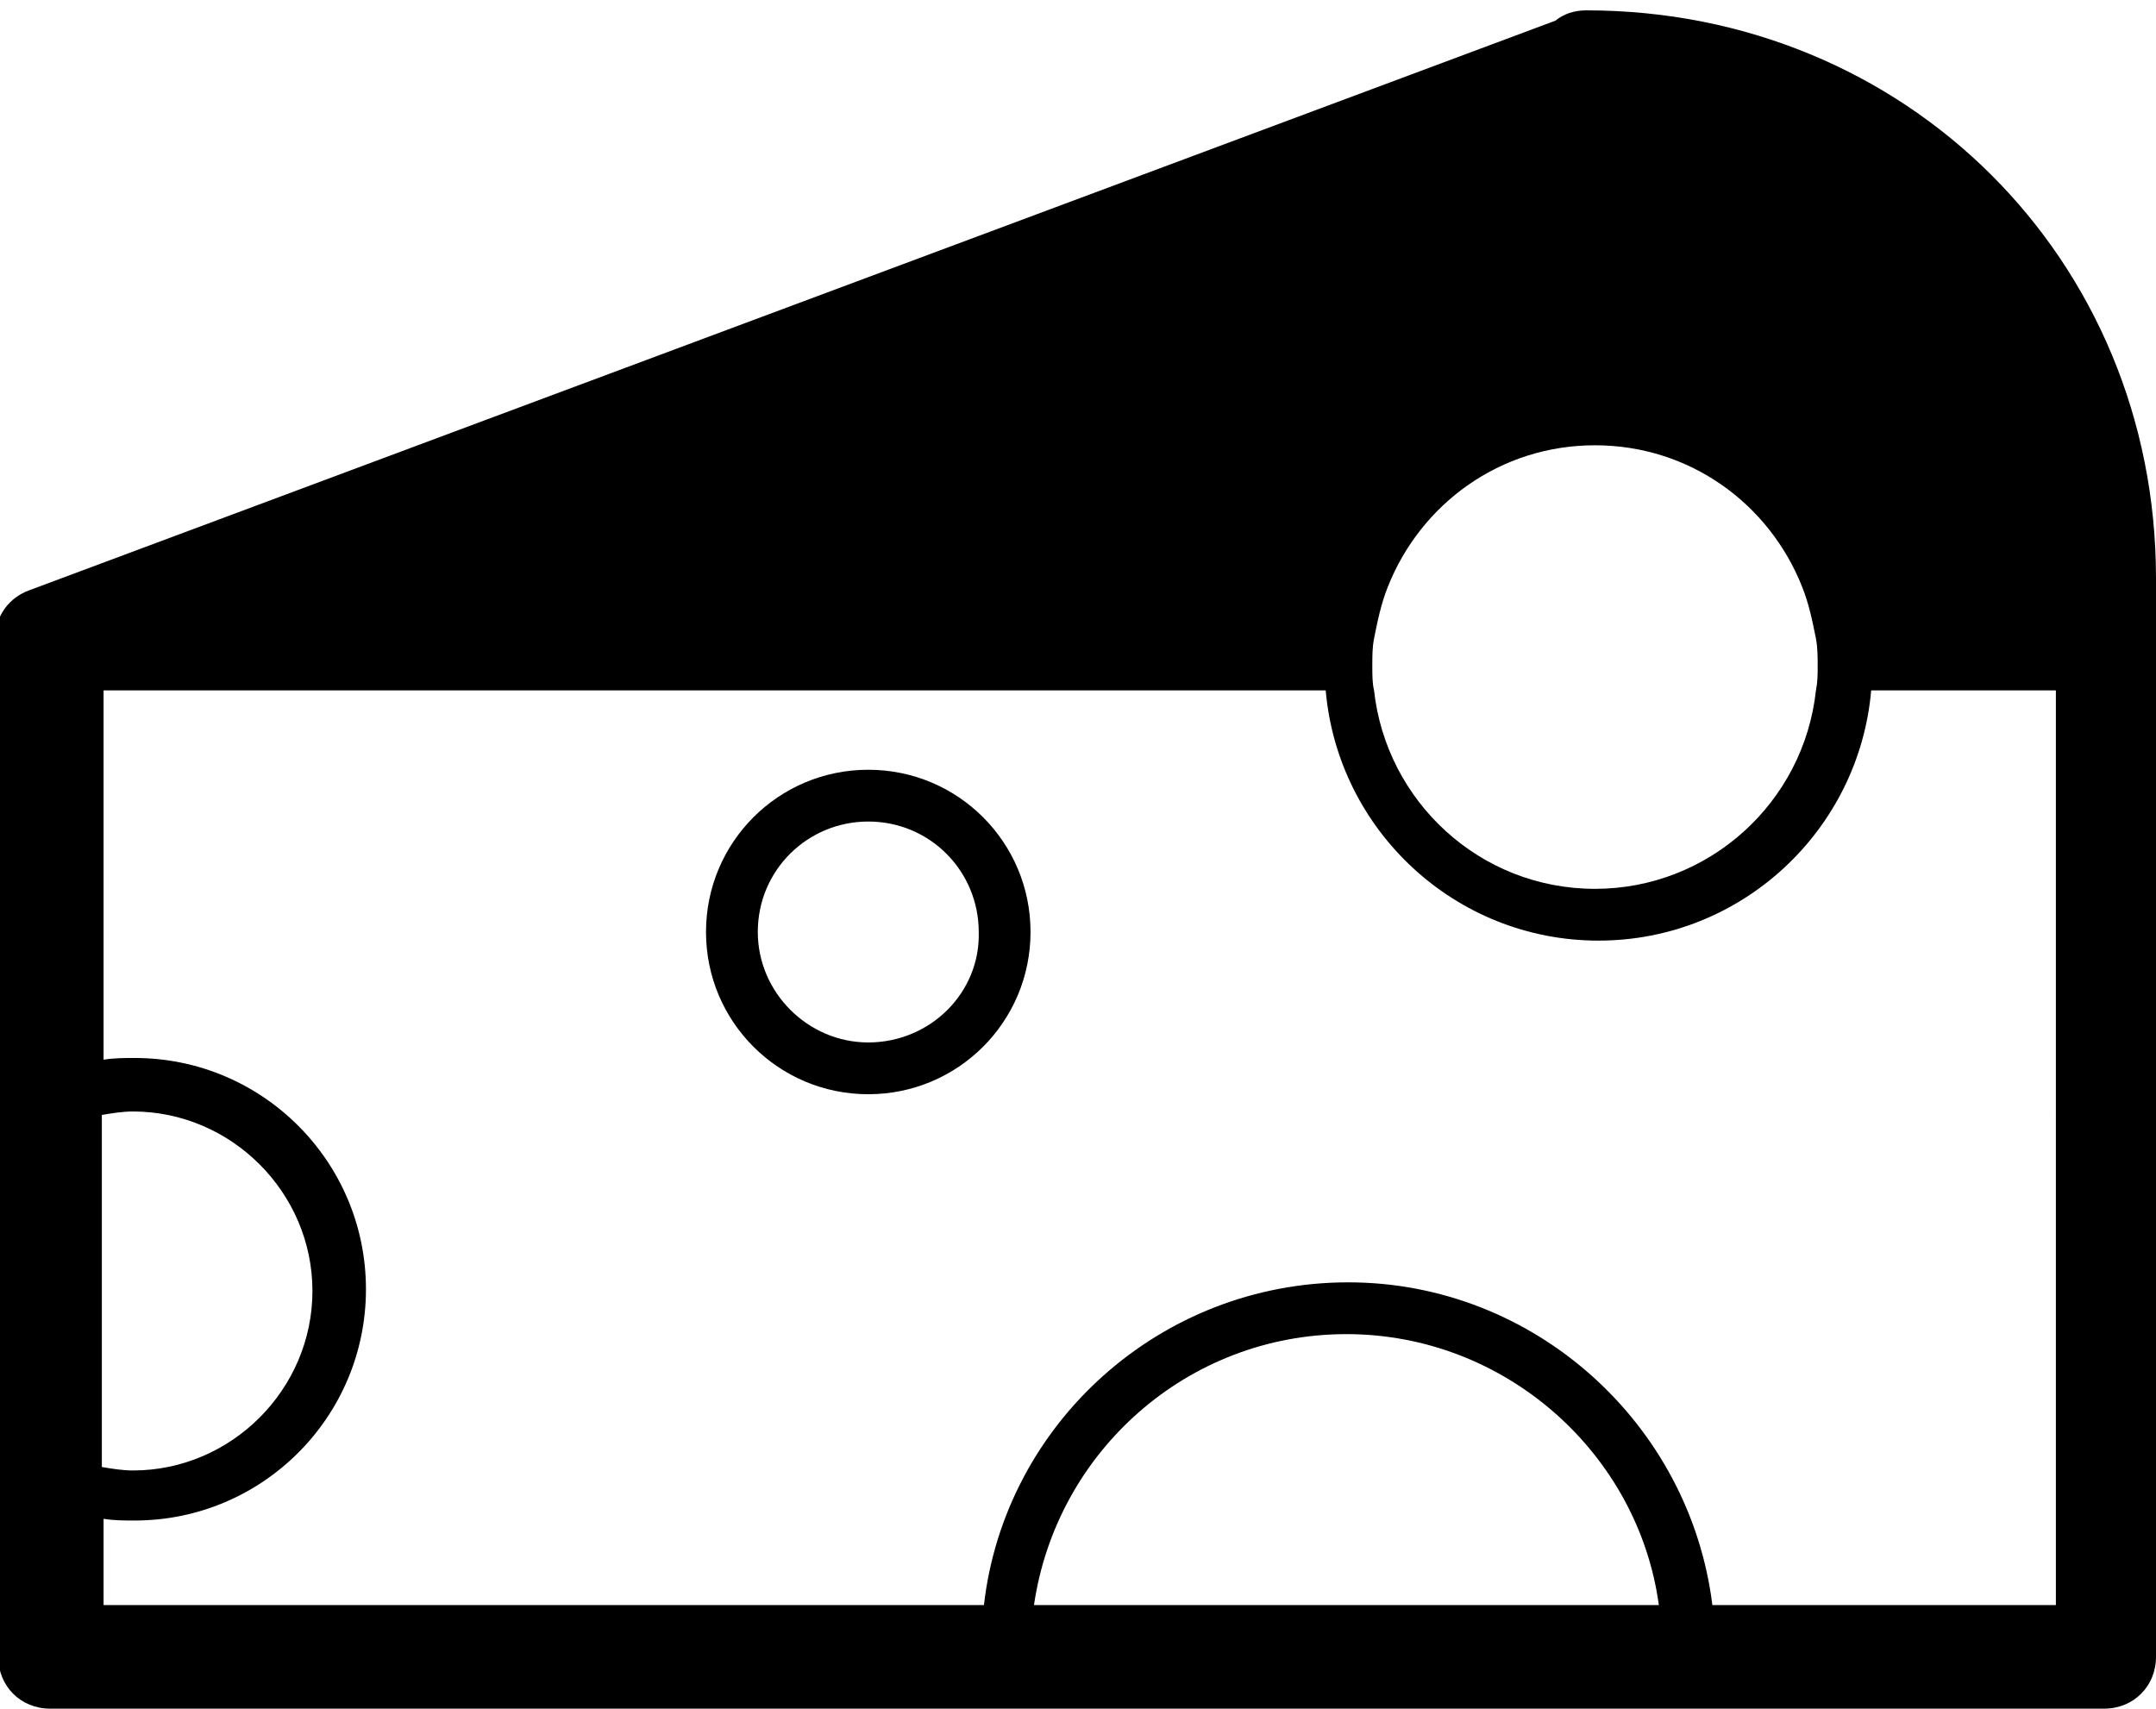 <?xml version="1.0" encoding="utf-8"?>
<!-- Generator: Adobe Illustrator 18.0.0, SVG Export Plug-In . SVG Version: 6.00 Build 0)  -->
<!DOCTYPE svg PUBLIC "-//W3C//DTD SVG 1.1//EN" "http://www.w3.org/Graphics/SVG/1.1/DTD/svg11.dtd">
<svg version="1.1" xmlns="http://www.w3.org/2000/svg" xmlns:xlink="http://www.w3.org/1999/xlink" x="0px" y="0px"
	 viewBox="0 0 124.9 99" style="enable-background:new 0 0 124.9 99;" xml:space="preserve">
<g id="Layer_1">
</g>
<g id="Layer_2">
</g>
<g id="Layer_3">
	<g>
		<g>
			<path d="M91.9,0.6c-0.7,0-1.3,0.2-1.8,0.6l-88.4,33c-1.4,0.5-2.2,1.9-1.9,3.3c0,0.1,0,0.2,0.1,0.3V96c0,1.7,1.3,3,3,3h119
				c1.7,0,3-1.3,3-3V33.5C124.9,15,110.4,0.6,91.9,0.6z M80.4,34c1.9-4.8,6.5-8.2,12-8.2c5.5,0,10.1,3.4,12,8.2c0.4,1,0.6,2,0.8,3
				c0.1,0.5,0.1,1.1,0.1,1.6c0,0.5,0,0.9-0.1,1.4c-0.7,6.5-6.2,11.5-12.8,11.5c-6.7,0-12.1-5.1-12.8-11.5c-0.1-0.4-0.1-0.9-0.1-1.4
				c0-0.6,0-1.1,0.1-1.6C79.8,36,80,35,80.4,34z M5.9,64.6c0.6-0.1,1.2-0.2,1.8-0.2c5.7,0,10.4,4.7,10.4,10.4
				c0,5.7-4.7,10.4-10.4,10.4c-0.6,0-1.2-0.1-1.8-0.2V64.6z M59.9,93c1.3-8.9,8.9-15.7,18.1-15.7c9.2,0,16.9,6.9,18.1,15.7H59.9z
				 M118.9,93H99.2c-1.3-10.5-10.3-18.7-21.1-18.7c-10.9,0-19.9,8.2-21.1,18.7h-51v-5c0.6,0.1,1.2,0.1,1.8,0.1
				c7.4,0,13.4-6,13.4-13.4c0-7.4-6-13.4-13.4-13.4c-0.6,0-1.2,0-1.8,0.1V40h70.8c0.7,8.1,7.5,14.5,15.8,14.5
				c8.3,0,15.1-6.4,15.8-14.5h10.7V93z"/>
		</g>
		<g>
			<path d="M50.3,44.6c-5.2,0-9.4,4.2-9.4,9.4c0,5.2,4.2,9.4,9.4,9.4s9.4-4.2,9.4-9.4C59.7,48.8,55.5,44.6,50.3,44.6z M50.3,60.4
				c-3.5,0-6.4-2.9-6.4-6.4c0-3.6,2.9-6.4,6.4-6.4c3.6,0,6.4,2.9,6.4,6.4C56.8,57.5,53.9,60.4,50.3,60.4z"/>
		</g>
	</g>
</g>
</svg>
